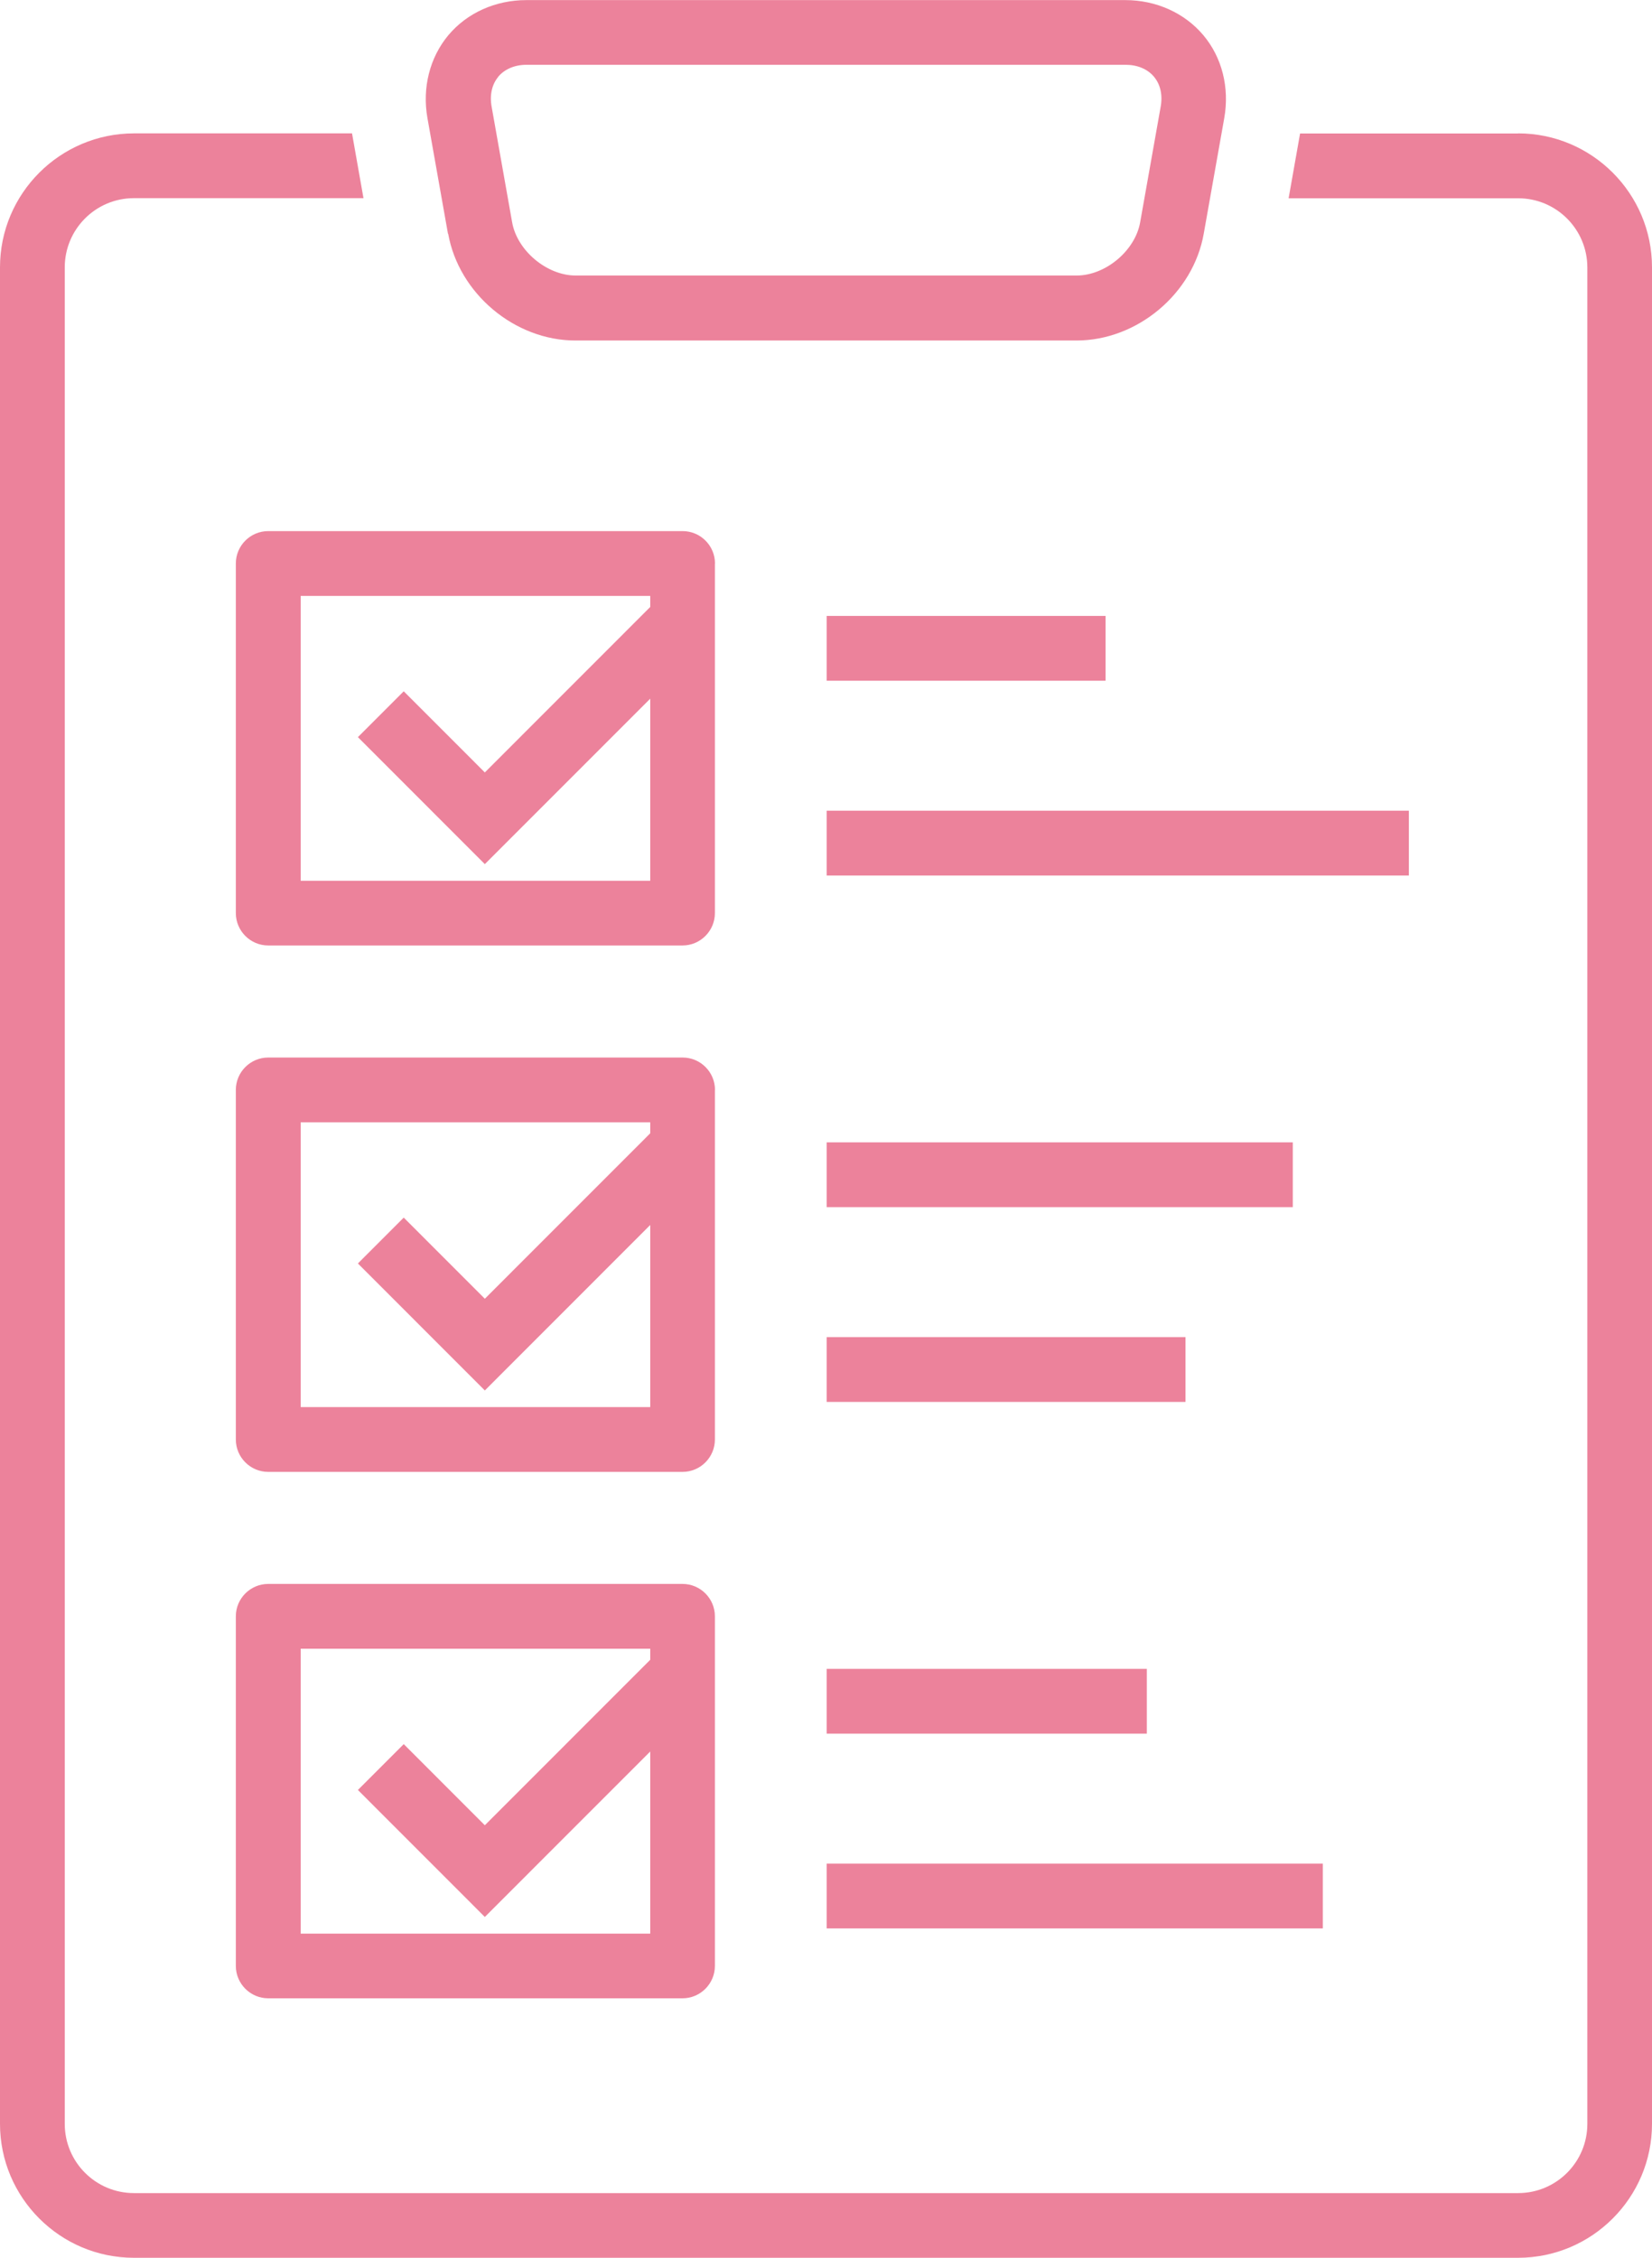 <svg width="120" height="164" viewBox="0 0 120 164" fill="none" xmlns="http://www.w3.org/2000/svg">
<g clip-path="url(#clip0_239_26)">
<path d="M110.273 9.695H94.437L93.604 14.402H110.28C113.052 14.402 115.303 16.654 115.303 19.427V154.276C115.303 157.049 113.052 159.301 110.28 159.301H9.727C6.955 159.301 4.704 157.049 4.704 154.276V19.419C4.704 16.646 6.955 14.394 9.727 14.394H26.403L25.571 9.688H9.727C4.364 9.695 0 14.054 0 19.419V154.269C0 159.634 4.364 164 9.727 164H110.273C115.636 164 120 159.634 120 154.269V19.419C120 14.054 115.636 9.688 110.273 9.688V9.695Z" fill="#EC829B"/>
<path d="M32.555 16.979C33.329 21.324 37.39 24.734 41.797 24.734H78.195C82.61 24.734 86.671 21.331 87.438 16.979L88.929 8.58C89.32 6.372 88.77 4.171 87.409 2.556C86.048 0.941 83.986 0.007 81.742 0.007H38.236C35.993 0.007 33.93 0.934 32.569 2.556C31.216 4.178 30.659 6.372 31.049 8.58L32.54 16.979H32.555ZM36.188 5.575C36.659 5.018 37.39 4.706 38.251 4.706H81.756C82.618 4.706 83.349 5.011 83.819 5.568C84.29 6.126 84.463 6.9 84.311 7.748L82.82 16.147C82.458 18.21 80.302 20.013 78.21 20.013H41.812C39.72 20.013 37.563 18.203 37.201 16.147L35.711 7.748C35.559 6.9 35.732 6.126 36.203 5.568L36.188 5.575Z" fill="#EC829B"/>
<path d="M51.937 40.931C51.937 39.635 50.881 38.578 49.585 38.578H19.484C18.188 38.578 17.131 39.635 17.131 40.931V66.324C17.131 67.62 18.188 68.677 19.484 68.677H49.578C50.873 68.677 51.93 67.62 51.93 66.324V40.931H51.937ZM21.843 63.971V43.285H47.233V44.088L35.218 56.108L29.327 50.214L25.998 53.544L35.218 62.769L47.233 50.75V63.978H21.836L21.843 63.971Z" fill="#EC829B"/>
<path d="M80.309 44.74H60.051V49.446H80.309V44.74Z" fill="#EC829B"/>
<path d="M102.34 58.888H60.051V63.595H102.34V58.888Z" fill="#EC829B"/>
<path d="M51.937 79.169C51.937 77.873 50.881 76.816 49.585 76.816H19.484C18.188 76.816 17.131 77.873 17.131 79.169V104.562C17.131 105.858 18.188 106.915 19.484 106.915H49.578C50.873 106.915 51.93 105.858 51.93 104.562V79.169H51.937ZM21.843 102.209V81.522H47.233V82.319L35.218 94.338L29.327 88.444L25.998 91.775L35.218 101L47.233 88.98V102.209H21.836H21.843Z" fill="#EC829B"/>
<path d="M93.908 82.978H60.051V87.684H93.908V82.978Z" fill="#EC829B"/>
<path d="M86.113 97.126H60.051V101.832H86.113V97.126Z" fill="#EC829B"/>
<path d="M49.585 115.053H19.484C18.188 115.053 17.131 116.11 17.131 117.406V142.799C17.131 144.095 18.188 145.152 19.484 145.152H49.578C50.873 145.152 51.93 144.095 51.93 142.799V117.406C51.93 116.11 50.873 115.053 49.578 115.053H49.585ZM21.843 140.446V119.76H47.233V120.563L35.218 132.583L29.327 126.689L25.998 130.02L35.218 139.244L47.233 127.225V140.453H21.836L21.843 140.446Z" fill="#EC829B"/>
<path d="M83.305 121.223H60.051V125.929H83.305V121.223Z" fill="#EC829B"/>
<path d="M96.087 135.371H60.051V140.077H96.087V135.371Z" fill="#EC829B"/>
</g>
<defs>
<clipPath id="clip0_239_26">
<rect width="120" height="164" fill="white"/>
</clipPath>
</defs>
</svg>
